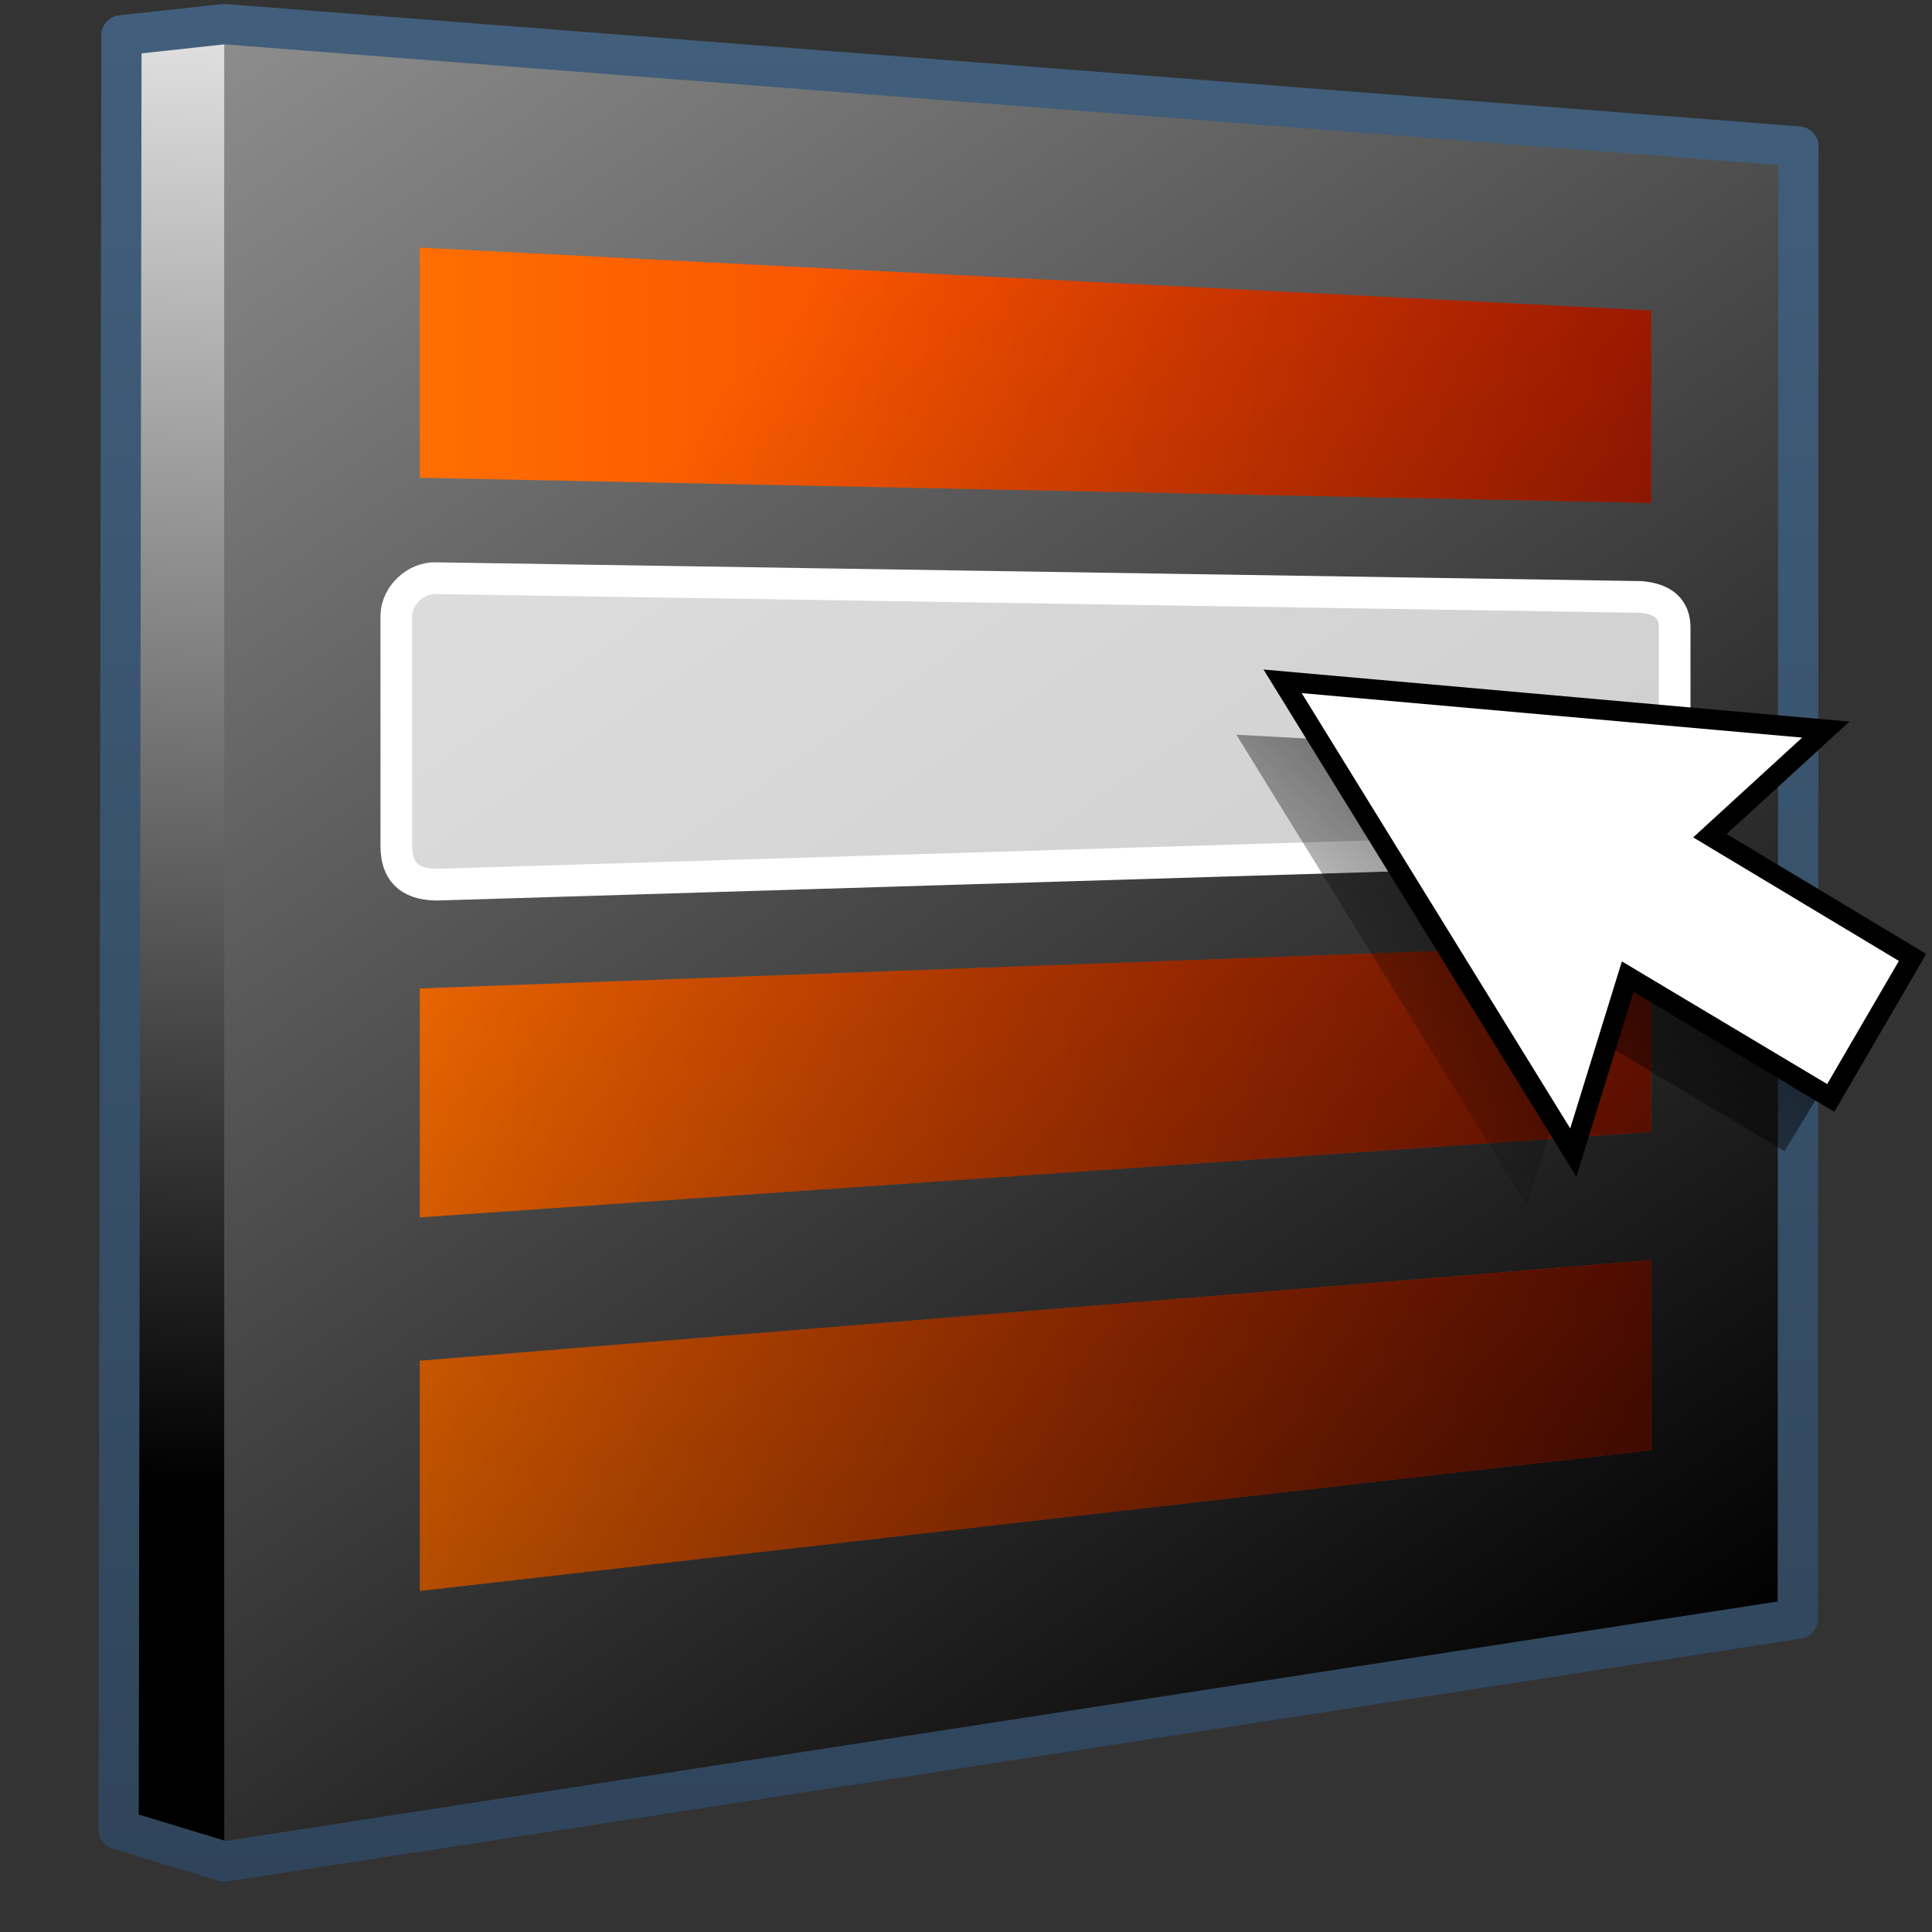 <?xml version="1.0" encoding="UTF-8" standalone="no"?>
<!-- Created with Inkscape (http://www.inkscape.org/) -->

<svg
   xmlns:dc="http://purl.org/dc/elements/1.1/"
   xmlns:cc="http://creativecommons.org/ns#"
   xmlns:rdf="http://www.w3.org/1999/02/22-rdf-syntax-ns#"
   xmlns:svg="http://www.w3.org/2000/svg"
   xmlns="http://www.w3.org/2000/svg"
   xmlns:xlink="http://www.w3.org/1999/xlink"
   xmlns:sodipodi="http://sodipodi.sourceforge.net/DTD/sodipodi-0.dtd"
   xmlns:inkscape="http://www.inkscape.org/namespaces/inkscape"
   width="128"
   height="128"
   id="svg51964"
   version="1.1"
   inkscape:version="0.48.3.1 r9886"
   sodipodi:docname="mozo.svg">
  <rect width="100%" height="100%" fill="#333333" stroke="none"/>
  <defs
     id="defs51966">
    <linearGradient
       id="linearGradient5344">
      <stop
         style="stop-color:#000000;stop-opacity:1;"
         offset="0"
         id="stop5346" />
      <stop
         style="stop-color:#000000;stop-opacity:0;"
         offset="1"
         id="stop5348" />
    </linearGradient>
    <linearGradient
       y2="961.922"
       x2="508.544"
       y1="949.208"
       x1="519.105"
       gradientTransform="matrix(2.667,0,0,2.667,-1261.826,-1560.554)"
       gradientUnits="userSpaceOnUse"
       id="linearGradient48250-4"
       xlink:href="#linearGradient5344-1"
       inkscape:collect="always" />
    <linearGradient
       id="linearGradient5344-1">
      <stop
         style="stop-color:#000000;stop-opacity:1;"
         offset="0"
         id="stop5346-27" />
      <stop
         style="stop-color:#000000;stop-opacity:0;"
         offset="1"
         id="stop5348-50" />
    </linearGradient>
    <linearGradient
       inkscape:collect="always"
       xlink:href="#linearGradient9863-82-6-6"
       id="linearGradient48194"
       gradientUnits="userSpaceOnUse"
       gradientTransform="matrix(2.667,0,0,2.667,-2691.227,-1367.474)"
       x1="1036.183"
       y1="906.197"
       x2="1036.183"
       y2="859.538" />
    <linearGradient
       id="linearGradient9863-82-6-6">
      <stop
         style="stop-color:#2f445a;stop-opacity:1;"
         offset="0"
         id="stop9865-2-8-9" />
      <stop
         style="stop-color:#415f7c;stop-opacity:1"
         offset="1"
         id="stop9867-69-6-1" />
    </linearGradient>
    <linearGradient
       gradientTransform="matrix(2.667,0,0,2.667,-1294.02,-1580.818)"
       inkscape:collect="always"
       xlink:href="#linearGradient8702"
       id="linearGradient48232"
       x1="495.688"
       y1="962.281"
       x2="526.281"
       y2="962.281"
       gradientUnits="userSpaceOnUse" />
    <linearGradient
       id="linearGradient5316-7">
      <stop
         style="stop-color:#ff6e00;stop-opacity:1;"
         offset="0"
         id="stop5320-4" />
      <stop
         style="stop-color:#eb2600;stop-opacity:1;"
         offset="1"
         id="stop5322-0" />
    </linearGradient>
    <linearGradient
       inkscape:collect="always"
       xlink:href="#linearGradient5439-4-8-6"
       id="linearGradient48203"
       gradientUnits="userSpaceOnUse"
       gradientTransform="matrix(2.667,0,0,2.667,-1293.894,-1580.807)"
       x1="473.216"
       y1="898.638"
       x2="529.473"
       y2="979.586" />
    <linearGradient
       id="linearGradient5439-4-8-6">
      <stop
         style="stop-color:#ffffff;stop-opacity:1;"
         offset="0"
         id="stop5441-0-5-9" />
      <stop
         style="stop-color:#000000;stop-opacity:1;"
         offset="1"
         id="stop5443-5-5-9" />
    </linearGradient>
    <linearGradient
       inkscape:collect="always"
       xlink:href="#linearGradient5439-4-8-6"
       id="linearGradient48206"
       gradientUnits="userSpaceOnUse"
       gradientTransform="matrix(2.667,0,0,2.667,-1293.894,-1580.807)"
       x1="489.697"
       y1="935.166"
       x2="487.599"
       y2="976.149" />
    <linearGradient
       inkscape:collect="always"
       xlink:href="#linearGradient5344-1"
       id="linearGradient52095"
       gradientUnits="userSpaceOnUse"
       gradientTransform="matrix(2.667,0,0,2.667,-1294.02,-1580.818)"
       x1="532.905"
       y1="986.43"
       x2="497.492"
       y2="955.463" />
    <linearGradient
       inkscape:collect="always"
       xlink:href="#linearGradient8702"
       id="linearGradient47709"
       gradientUnits="userSpaceOnUse"
       gradientTransform="matrix(0.656,-0.656,0.656,0.656,-117.832,673.381)"
       x1="889.774"
       y1="944.496"
       x2="873.084"
       y2="961.186" />
    <linearGradient
       id="linearGradient8702">
      <stop
         id="stop8704"
         offset="0"
         style="stop-color:#ff6e00;stop-opacity:1;" />
      <stop
         id="stop8706"
         offset="1"
         style="stop-color:#eb2600;stop-opacity:1;" />
    </linearGradient>
    <linearGradient
       y2="961.186"
       x2="873.084"
       y1="944.496"
       x1="889.774"
       gradientTransform="matrix(0.656,-0.656,0.656,0.656,-1216.02,909.886)"
       gradientUnits="userSpaceOnUse"
       id="linearGradient52234"
       xlink:href="#linearGradient8702"
       inkscape:collect="always" />
  </defs>
  <sodipodi:namedview
     id="base"
     pagecolor="#ffffff"
     bordercolor="#666666"
     borderopacity="1.0"
     inkscape:pageopacity="0.0"
     inkscape:pageshadow="2"
     inkscape:zoom="0.70000001"
     inkscape:cx="116.22689"
     inkscape:cy="-11.814449"
     inkscape:document-units="px"
     inkscape:current-layer="layer1"
     showgrid="false"
     inkscape:window-width="1366"
     inkscape:window-height="717"
     inkscape:window-x="0"
     inkscape:window-y="0"
     inkscape:window-maximized="1" />
  <g
     inkscape:label="Capa 1"
     inkscape:groupmode="layer"
     id="layer1"
     transform="translate(0,-924.362)">
    <path
       inkscape:connector-curvature="0"
       sodipodi:nodetypes="cccccc"
       id="path7614"
       d="M 14.855,1046.625 117.855,983.825 14.855,926.616 l -5.779,0.946 0,117.391 5.779,1.672 z"
       style="fill:url(#linearGradient48206);fill-rule:evenodd;stroke:none;display:inline" />
    <path
       inkscape:connector-curvature="0"
       style="fill:url(#linearGradient48203);fill-rule:evenodd;stroke:none;display:inline"
       d="m 14.855,1046.625 0,-120.009 103.179,8.386 0,95.671 -103.179,15.952 z"
       id="path6842"
       sodipodi:nodetypes="ccccc" />
    <path
       inkscape:connector-curvature="0"
       style="fill:url(#linearGradient48232);fill-opacity:1;fill-rule:evenodd;stroke:none;display:inline"
       d="m 27.814,940.766 0,15.25 81.583,1.667 0,-12.75 -81.583,-4.167 z m 81.583,46.083 -81.583,3 0,15.167 81.583,-5.667 0,-12.5 z m 0,21 -81.583,6.667 0,15.25 81.583,-9.333 0,-12.583 z"
       id="path7632" />
    <path
       inkscape:connector-curvature="0"
       style="fill:none;stroke:url(#linearGradient48194);stroke-width:2.667;stroke-linecap:round;stroke-linejoin:round;stroke-miterlimit:4;stroke-opacity:1;stroke-dasharray:none;display:inline"
       d="m 14.856,925.961 -6.81,0.74 -0.189,118.867 7,2.125 104.25,-16.084 0.043,-97.542 -104.292,-8.107 z"
       id="path10275"
       sodipodi:nodetypes="ccccccc" />
    <path
       sodipodi:nodetypes="ccccccccc"
       id="path48182"
       d="m 26.258,965.146 0,15.271 c 0,1.581 0.741,2.525 2.653,2.558 l 79.803,-2.429 c 1.664,10e-4 2.236,-0.692 2.236,-2.123 l 0,-12.379 c 0.038,-1.404 -0.819,-2.002 -2.234,-2.133 l -79.805,-1.242 c -1.378,-0.066 -2.631,1.156 -2.653,2.477 z"
       style="fill:#ffffff;fill-opacity:0.772;fill-rule:evenodd;stroke:#ffffff;display:inline;stroke-width:2.1;stroke-miterlimit:4;stroke-dasharray:none"
       inkscape:connector-curvature="0" />
    <path
       inkscape:connector-curvature="0"
       sodipodi:nodetypes="cccccccc"
       id="path49935"
       d="m 101.171,1004.259 -19.259,-31.222 36.34,2.02 -8.763,8.822 14.159,7.803 -5.421,8.957 -13.452,-8.039 z"
       style="fill:url(#linearGradient48250-4);fill-rule:evenodd;stroke:none;display:inline" />
    <path
       id="path52093"
       d="m 27.814,940.766 0,15.25 81.583,1.667 0,-12.75 -81.583,-4.167 z m 81.583,46.083 -81.583,3 0,15.167 81.583,-5.667 0,-12.5 z m 0,21 -81.583,6.667 0,15.25 81.583,-9.333 0,-12.583 z"
       style="fill:url(#linearGradient52095);fill-opacity:1;fill-rule:evenodd;stroke:none;display:inline"
       inkscape:connector-curvature="0" />
    <path
       inkscape:connector-curvature="0"
       style="fill:#ffffff;fill-rule:evenodd;stroke:#000000;stroke-width:1.333;stroke-linecap:butt;stroke-linejoin:miter;stroke-miterlimit:4;stroke-opacity:1;stroke-dasharray:none;display:inline"
       d="m 104.235,1000.723 -19.259,-31.222 35.987,3.199 -7.677,7.029 13.427,8.064 -5.421,9.31 -13.452,-8.039 z"
       id="path49937"
       sodipodi:nodetypes="cccccccc" />
  </g>
</svg>
